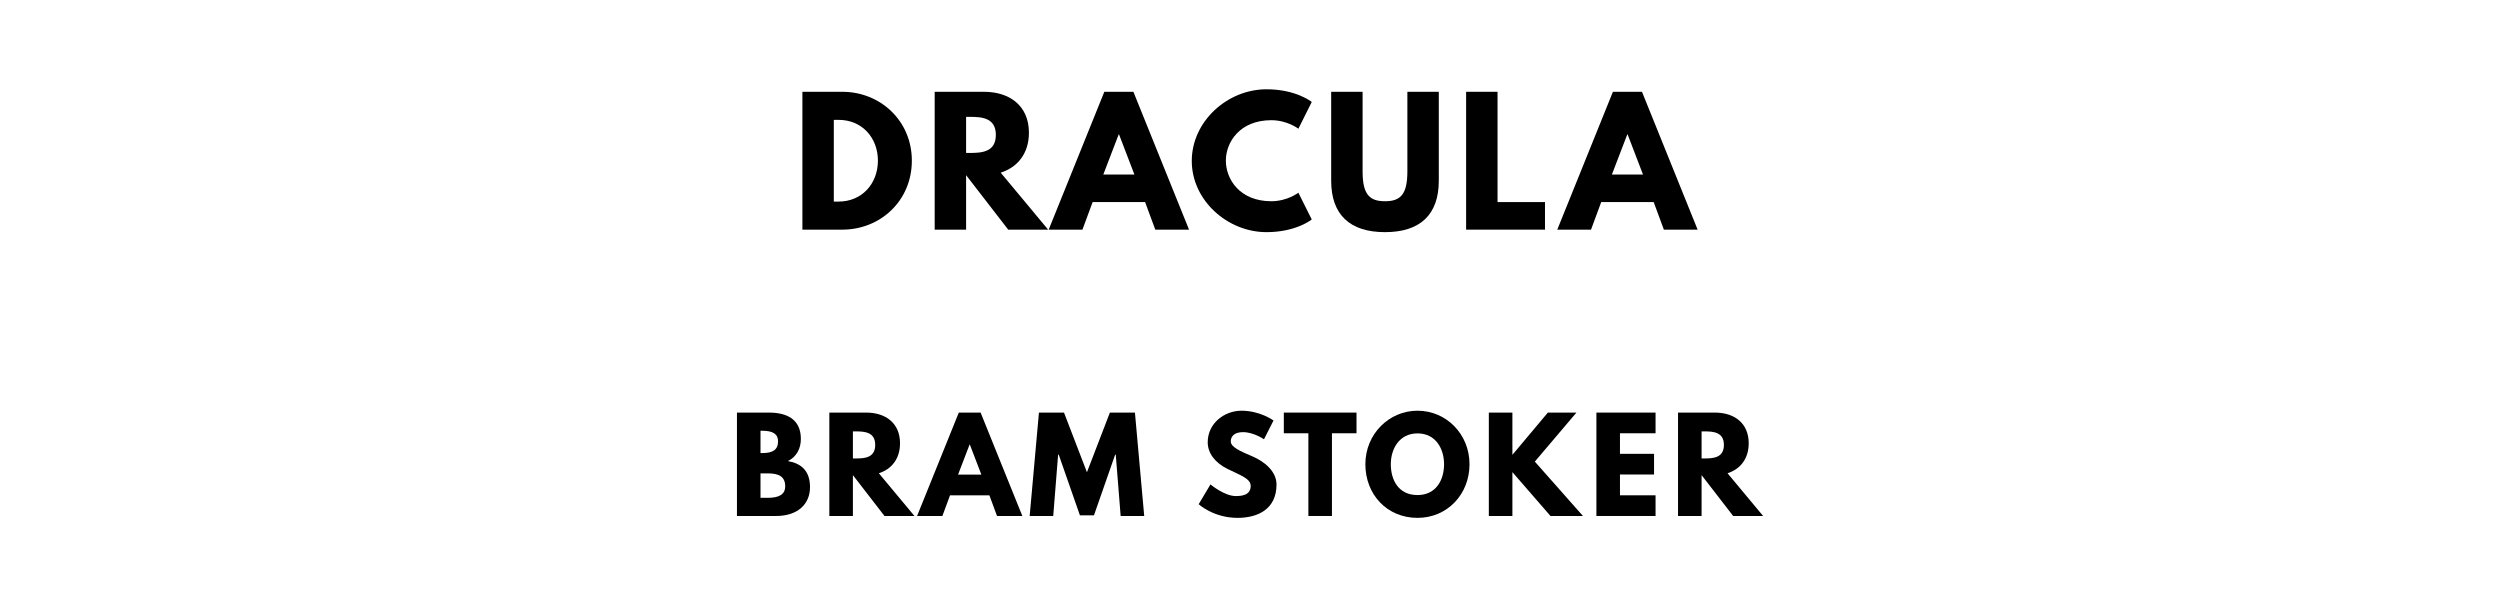 <?xml version="1.0" encoding="UTF-8"?>
<svg xmlns="http://www.w3.org/2000/svg" xmlns:se="https://standardebooks.org/vocab/1.0" version="1.1" viewBox="0 0 1400 340" se:generated-from="524f9859618aa2dc68a1996943969f410e5d37e7">
	<path d="M 449.344,51.405 449.344,128.6 471.707,128.6 C 492.948,128.6 510.633,112.506 510.633,89.956 510.633,67.499 492.854,51.405 471.707,51.405 L 449.344,51.405 Z M 466.935,112.88 466.935,67.125 469.649,67.125 C 482.749,67.125 491.638,77.137 491.638,90.049 491.544,102.962 482.655,112.88 469.649,112.88 L 466.935,112.88 Z"/>
	<path d="M 523.425,51.405 523.425,128.6 541.016,128.6 541.016,98.096 564.596,128.6 586.959,128.6 560.385,96.693 C 569.836,93.698 576.199,85.932 576.199,74.329 576.199,59.171 565.345,51.405 551.028,51.405 L 523.425,51.405 Z M 541.016,85.651 541.016,65.44 543.075,65.44 C 549.718,65.44 557.672,65.908 557.672,75.546 557.672,85.184 549.718,85.651 543.075,85.651 L 541.016,85.651 Z"/>
	<path d="M 634.702,51.405 618.421,51.405 587.262,128.6 606.163,128.6 611.871,113.161 641.252,113.161 646.959,128.6 665.861,128.6 634.702,51.405 Z M 635.263,97.722 617.859,97.722 626.468,75.265 626.655,75.265 635.263,97.722 Z"/>
	<path d="M 711.933,112.693 C 694.249,112.693 686.482,100.342 686.482,89.956 686.482,79.663 694.249,67.312 711.933,67.312 720.916,67.312 727.092,72.084 727.092,72.084 L 734.577,57.113 C 734.577,57.113 725.969,50.001 709.22,50.001 687.324,50.001 667.394,67.967 667.394,90.143 667.394,112.225 687.418,130.004 709.22,130.004 725.969,130.004 734.577,122.892 734.577,122.892 L 727.092,107.921 C 727.092,107.921 720.916,112.693 711.933,112.693 Z"/>
	<path d="M 805.723,51.405 788.131,51.405 788.131,96.038 C 788.131,108.95 784.201,112.693 775.593,112.693 766.985,112.693 763.055,108.95 763.055,96.038 L 763.055,51.405 745.463,51.405 745.463,101.184 C 745.463,120.272 755.943,130.004 775.593,130.004 795.243,130.004 805.723,120.272 805.723,101.184 L 805.723,51.405 Z"/>
	<path d="M 838.62,51.405 821.028,51.405 821.028,128.6 865.193,128.6 865.193,113.161 838.62,113.161 838.62,51.405 Z"/>
	<path d="M 919.512,51.405 903.231,51.405 872.072,128.6 890.973,128.6 896.681,113.161 926.062,113.161 931.77,128.6 950.671,128.6 919.512,51.405 Z M 920.074,97.722 902.67,97.722 911.278,75.265 911.465,75.265 920.074,97.722 Z"/>
	<path d="M 412.691,231.052 412.691,288.95 434.657,288.95 C 446.658,288.95 453.606,282.353 453.606,272.809 453.606,263.475 448.483,259.474 441.254,258.211 446.167,255.685 448.483,251.123 448.483,245.789 448.483,234.771 440.622,231.052 430.657,231.052 L 412.691,231.052 Z M 425.885,253.72 425.885,241.228 426.937,241.228 C 432.692,241.228 435.71,242.982 435.71,247.123 435.71,251.965 432.622,253.72 426.937,253.72 L 425.885,253.72 Z M 425.885,278.774 425.885,265.089 430.025,265.089 C 436.271,265.089 439.71,266.984 439.71,272.317 439.71,276.879 436.271,278.774 430.025,278.774 L 425.885,278.774 Z"/>
	<path d="M 464.432,231.052 464.432,288.95 477.626,288.95 477.626,266.071 495.311,288.95 512.084,288.95 492.153,265.019 C 499.241,262.773 504.013,256.948 504.013,248.246 504.013,236.876 495.872,231.052 485.135,231.052 L 464.432,231.052 Z M 477.626,256.737 477.626,241.579 479.17,241.579 C 484.152,241.579 490.118,241.929 490.118,249.158 490.118,256.386 484.152,256.737 479.17,256.737 L 477.626,256.737 Z"/>
	<path d="M 549.142,231.052 536.931,231.052 513.561,288.95 527.737,288.95 532.018,277.37 554.055,277.37 558.336,288.95 572.512,288.95 549.142,231.052 Z M 549.563,265.791 536.51,265.791 542.966,248.947 543.107,248.947 549.563,265.791 Z"/>
	<path d="M 627.565,288.95 640.758,288.95 635.565,231.052 621.529,231.052 608.686,264.457 595.843,231.052 581.807,231.052 576.614,288.95 589.808,288.95 592.545,254.632 592.896,254.632 604.756,288.599 612.616,288.599 624.477,254.632 624.828,254.632 627.565,288.95 Z"/>
	<path d="M 695.198,229.999 C 685.864,229.999 676.319,236.876 676.319,247.684 676.319,253.72 680.39,259.124 687.338,262.562 694.215,266.001 700.391,267.896 700.391,272.107 700.391,277.511 694.917,277.791 692.04,277.791 685.583,277.791 677.863,271.265 677.863,271.265 L 671.266,282.353 C 671.266,282.353 679.477,290.003 693.022,290.003 704.321,290.003 714.848,285.16 714.848,271.335 714.848,263.755 707.76,258.281 701.303,255.544 694.706,252.737 689.232,250.421 689.232,247.193 689.232,244.035 691.619,242 696.11,242 702.075,242 707.83,246 707.83,246 L 713.164,235.473 C 713.164,235.473 705.725,229.999 695.198,229.999 Z"/>
	<path d="M 718.939,242.631 732.694,242.631 732.694,288.95 745.888,288.95 745.888,242.631 759.643,242.631 759.643,231.052 718.939,231.052 718.939,242.631 Z"/>
	<path d="M 764.605,259.966 C 764.605,276.879 776.676,290.003 793.8,290.003 810.433,290.003 822.925,276.879 822.925,259.966 822.925,243.052 809.871,229.999 793.8,229.999 777.869,229.999 764.605,243.052 764.605,259.966 Z M 778.852,259.966 C 778.852,251.334 783.624,242.701 793.8,242.701 804.046,242.701 808.678,251.334 808.678,259.966 808.678,268.598 804.327,277.23 793.8,277.23 782.992,277.23 778.852,268.598 778.852,259.966 Z"/>
	<path d="M 886.451,288.95 859.502,258.492 882.802,231.052 866.801,231.052 846.94,254.702 846.94,231.052 833.746,231.052 833.746,288.95 846.94,288.95 846.94,264.387 868.275,288.95 886.451,288.95 Z"/>
	<path d="M 927.111,231.052 893.986,231.052 893.986,288.95 927.111,288.95 927.111,277.37 907.179,277.37 907.179,265.72 926.268,265.72 926.268,254.141 907.179,254.141 907.179,242.631 927.111,242.631 927.111,231.052 Z"/>
	<path d="M 939.696,231.052 939.696,288.95 952.889,288.95 952.889,266.071 970.575,288.95 987.348,288.95 967.417,265.019 C 974.505,262.773 979.277,256.948 979.277,248.246 979.277,236.876 971.136,231.052 960.399,231.052 L 939.696,231.052 Z M 952.889,256.737 952.889,241.579 954.433,241.579 C 959.416,241.579 965.381,241.929 965.381,249.158 965.381,256.386 959.416,256.737 954.433,256.737 L 952.889,256.737 Z"/>
</svg>
